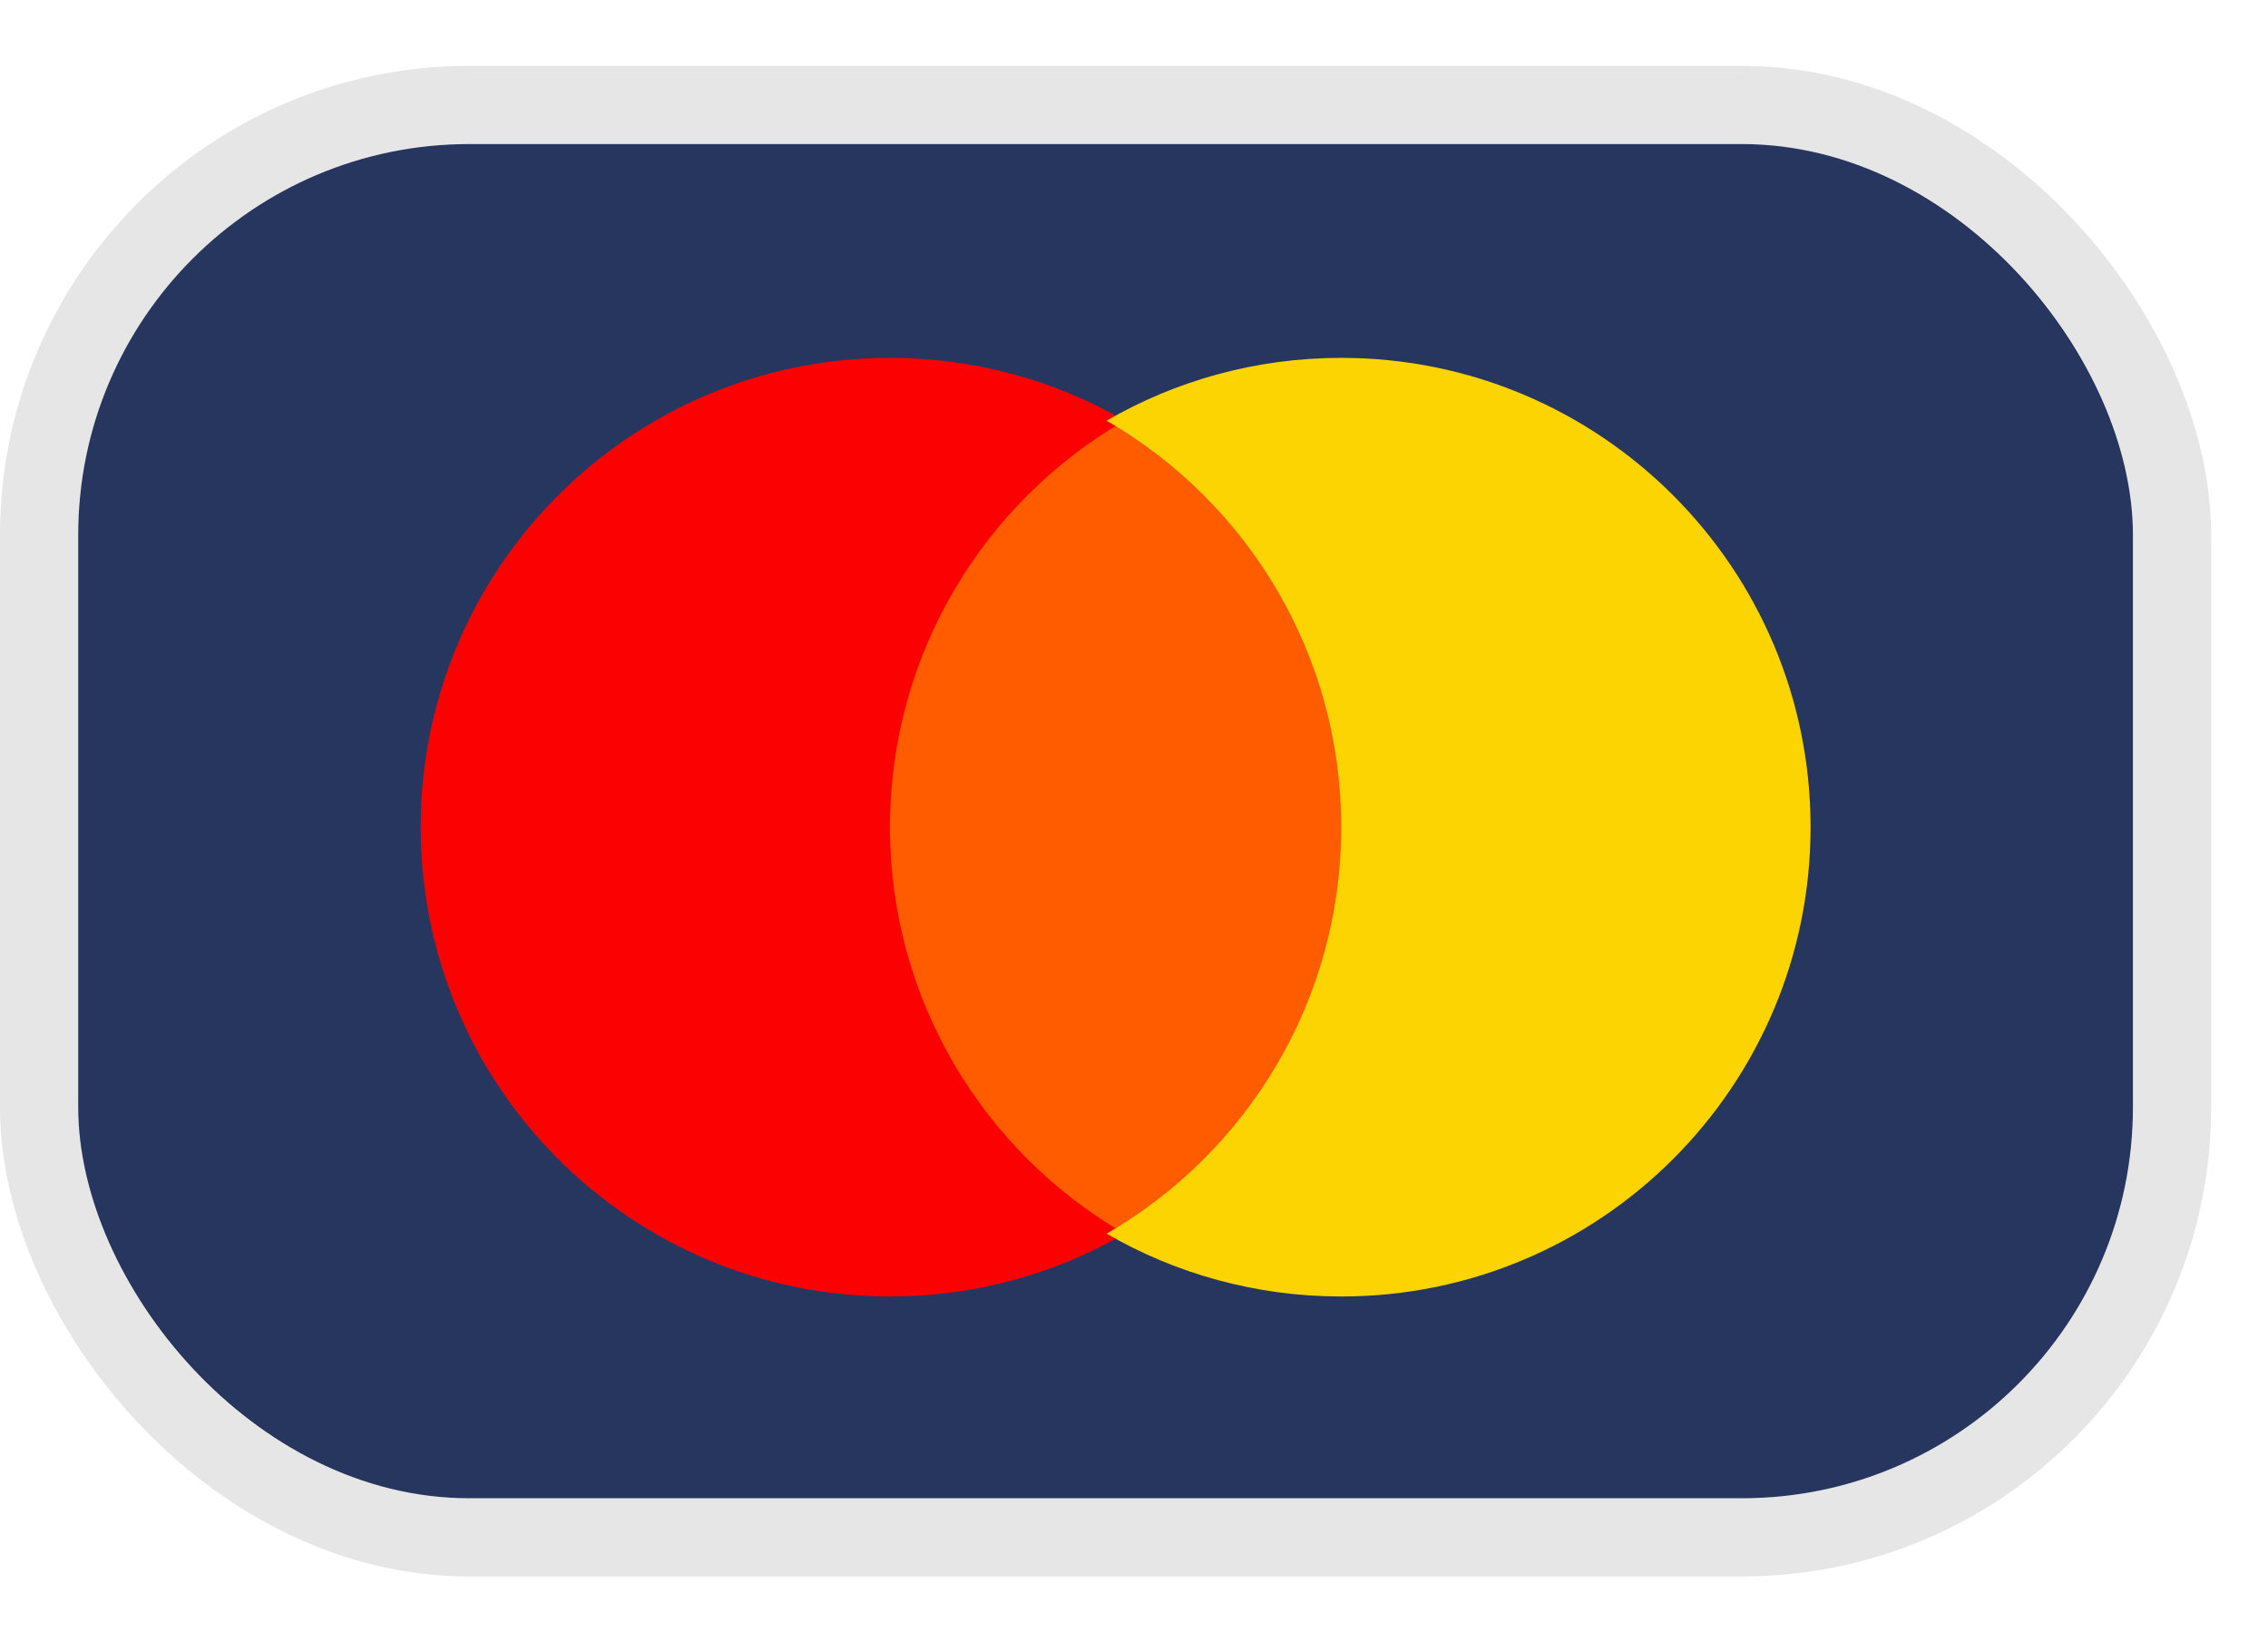 <svg width="29" height="21" viewBox="0 0 29 21" fill="none" xmlns="http://www.w3.org/2000/svg">
<rect x="1" y="1.842" width="26.273" height="17.316" rx="5" fill="#26365F"/>
<rect x="0.5" y="1.342" width="27.273" height="18.316" rx="5.5" stroke="black" stroke-opacity="0.1"/>
<path d="M15.765 5.268L11.611 5.73L9.764 11.731L12.303 15.886L15.765 15.655L18.997 12.885L15.765 5.268Z" fill="#FF5C00"/>
<path fill-rule="evenodd" clip-rule="evenodd" d="M14.38 5.379C12.587 6.416 11.38 8.356 11.38 10.577C11.38 12.798 12.587 14.738 14.38 15.775C13.498 16.286 12.473 16.578 11.38 16.578C8.066 16.578 5.379 13.891 5.379 10.577C5.379 7.263 8.066 4.576 11.38 4.576C12.473 4.576 13.498 4.868 14.38 5.379Z" fill="#FC0101"/>
<path fill-rule="evenodd" clip-rule="evenodd" d="M14.15 5.379C15.944 6.416 17.15 8.356 17.15 10.577C17.15 12.798 15.944 14.738 14.15 15.775C15.032 16.286 16.057 16.578 17.15 16.578C20.465 16.578 23.151 13.891 23.151 10.577C23.151 7.263 20.465 4.576 17.15 4.576C16.057 4.576 15.032 4.868 14.15 5.379Z" fill="#FCD401"/>
</svg>
